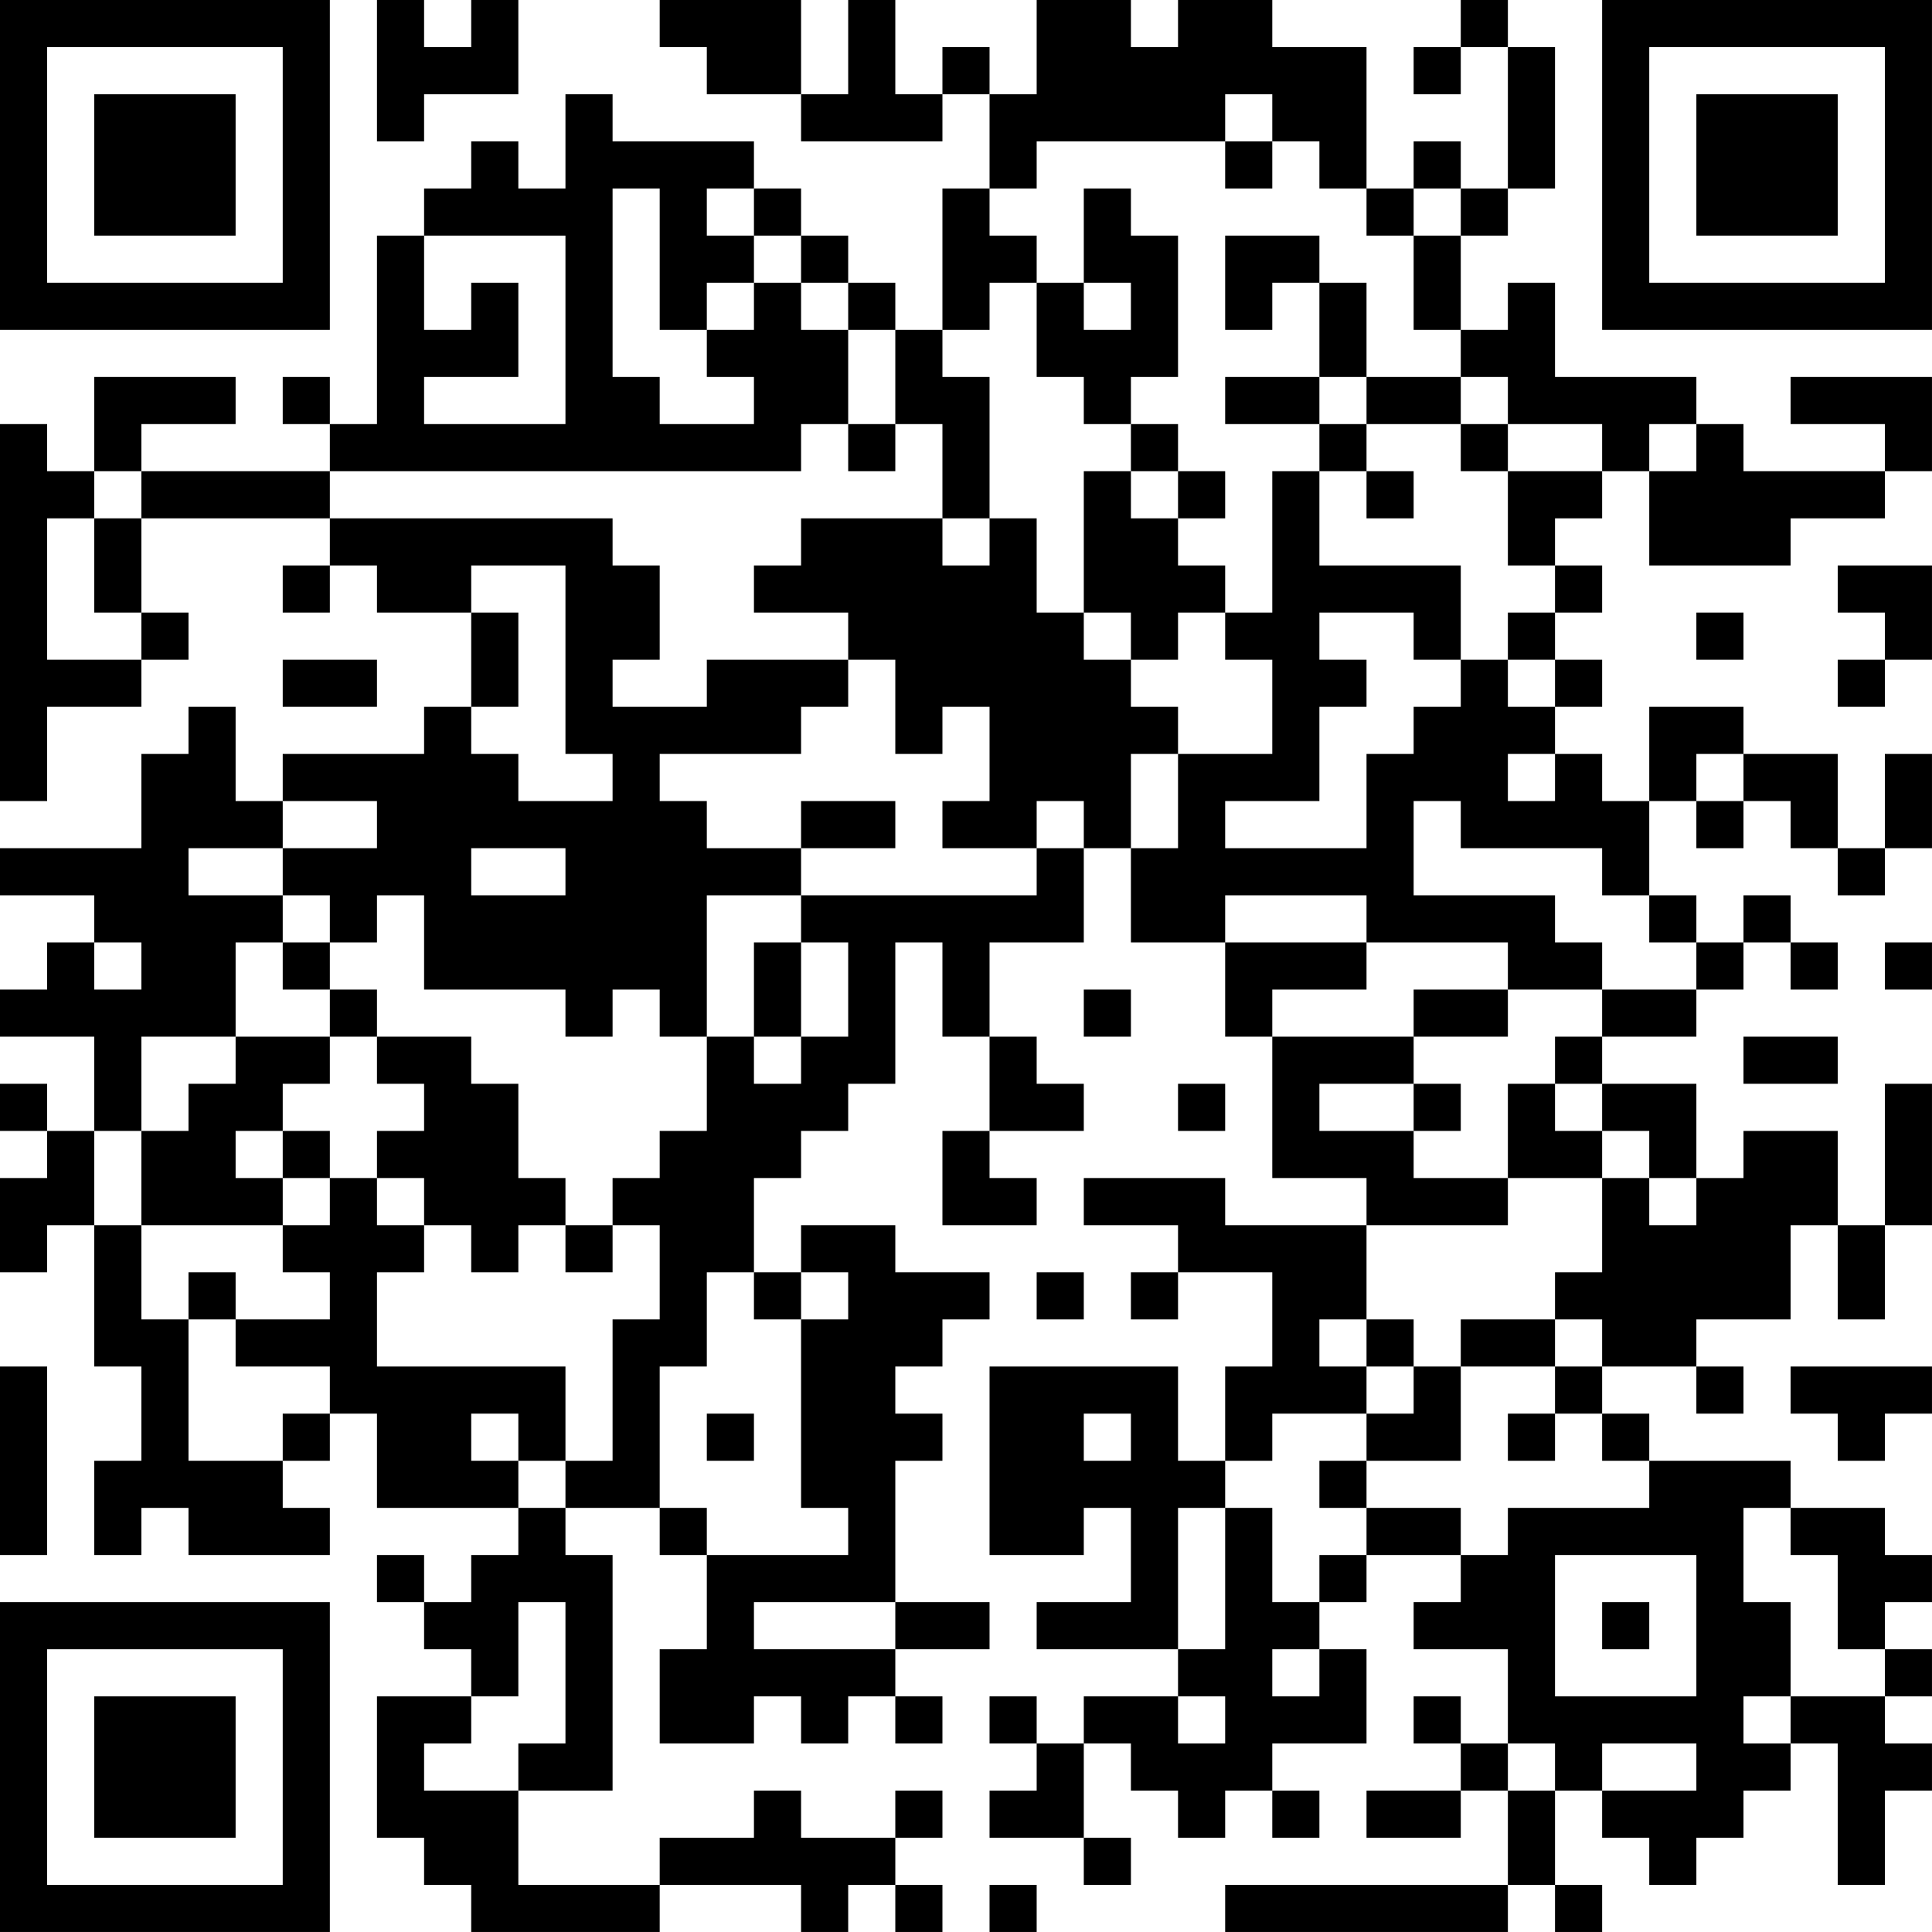 <?xml version="1.0" encoding="UTF-8"?>
<svg xmlns="http://www.w3.org/2000/svg" version="1.1" width="200" height="200" viewBox="0 0 200 200"><rect x="0" y="0" width="200" height="200" fill="#ffffff"/><g transform="scale(4.878)"><g transform="translate(0,0)"><path fill-rule="evenodd" d="M8 0L8 3L9 3L9 2L11 2L11 0L10 0L10 1L9 1L9 0ZM14 0L14 1L15 1L15 2L17 2L17 3L20 3L20 2L21 2L21 4L20 4L20 7L19 7L19 6L18 6L18 5L17 5L17 4L16 4L16 3L13 3L13 2L12 2L12 4L11 4L11 3L10 3L10 4L9 4L9 5L8 5L8 9L7 9L7 8L6 8L6 9L7 9L7 10L3 10L3 9L5 9L5 8L2 8L2 10L1 10L1 9L0 9L0 17L1 17L1 15L3 15L3 14L4 14L4 13L3 13L3 11L7 11L7 12L6 12L6 13L7 13L7 12L8 12L8 13L10 13L10 15L9 15L9 16L6 16L6 17L5 17L5 15L4 15L4 16L3 16L3 18L0 18L0 19L2 19L2 20L1 20L1 21L0 21L0 22L2 22L2 24L1 24L1 23L0 23L0 24L1 24L1 25L0 25L0 27L1 27L1 26L2 26L2 29L3 29L3 31L2 31L2 33L3 33L3 32L4 32L4 33L7 33L7 32L6 32L6 31L7 31L7 30L8 30L8 32L11 32L11 33L10 33L10 34L9 34L9 33L8 33L8 34L9 34L9 35L10 35L10 36L8 36L8 39L9 39L9 40L10 40L10 41L14 41L14 40L17 40L17 41L18 41L18 40L19 40L19 41L20 41L20 40L19 40L19 39L20 39L20 38L19 38L19 39L17 39L17 38L16 38L16 39L14 39L14 40L11 40L11 38L13 38L13 33L12 33L12 32L14 32L14 33L15 33L15 35L14 35L14 37L16 37L16 36L17 36L17 37L18 37L18 36L19 36L19 37L20 37L20 36L19 36L19 35L21 35L21 34L19 34L19 31L20 31L20 30L19 30L19 29L20 29L20 28L21 28L21 27L19 27L19 26L17 26L17 27L16 27L16 25L17 25L17 24L18 24L18 23L19 23L19 20L20 20L20 22L21 22L21 24L20 24L20 26L22 26L22 25L21 25L21 24L23 24L23 23L22 23L22 22L21 22L21 20L23 20L23 18L24 18L24 20L26 20L26 22L27 22L27 25L29 25L29 26L26 26L26 25L23 25L23 26L25 26L25 27L24 27L24 28L25 28L25 27L27 27L27 29L26 29L26 31L25 31L25 29L21 29L21 33L23 33L23 32L24 32L24 34L22 34L22 35L25 35L25 36L23 36L23 37L22 37L22 36L21 36L21 37L22 37L22 38L21 38L21 39L23 39L23 40L24 40L24 39L23 39L23 37L24 37L24 38L25 38L25 39L26 39L26 38L27 38L27 39L28 39L28 38L27 38L27 37L29 37L29 35L28 35L28 34L29 34L29 33L31 33L31 34L30 34L30 35L32 35L32 37L31 37L31 36L30 36L30 37L31 37L31 38L29 38L29 39L31 39L31 38L32 38L32 40L26 40L26 41L32 41L32 40L33 40L33 41L34 41L34 40L33 40L33 38L34 38L34 39L35 39L35 40L36 40L36 39L37 39L37 38L38 38L38 37L39 37L39 40L40 40L40 38L41 38L41 37L40 37L40 36L41 36L41 35L40 35L40 34L41 34L41 33L40 33L40 32L38 32L38 31L35 31L35 30L34 30L34 29L36 29L36 30L37 30L37 29L36 29L36 28L38 28L38 26L39 26L39 28L40 28L40 26L41 26L41 23L40 23L40 26L39 26L39 24L37 24L37 25L36 25L36 23L34 23L34 22L36 22L36 21L37 21L37 20L38 20L38 21L39 21L39 20L38 20L38 19L37 19L37 20L36 20L36 19L35 19L35 17L36 17L36 18L37 18L37 17L38 17L38 18L39 18L39 19L40 19L40 18L41 18L41 16L40 16L40 18L39 18L39 16L37 16L37 15L35 15L35 17L34 17L34 16L33 16L33 15L34 15L34 14L33 14L33 13L34 13L34 12L33 12L33 11L34 11L34 10L35 10L35 12L38 12L38 11L40 11L40 10L41 10L41 8L38 8L38 9L40 9L40 10L37 10L37 9L36 9L36 8L33 8L33 6L32 6L32 7L31 7L31 5L32 5L32 4L33 4L33 1L32 1L32 0L31 0L31 1L30 1L30 2L31 2L31 1L32 1L32 4L31 4L31 3L30 3L30 4L29 4L29 1L27 1L27 0L25 0L25 1L24 1L24 0L22 0L22 2L21 2L21 1L20 1L20 2L19 2L19 0L18 0L18 2L17 2L17 0ZM26 2L26 3L22 3L22 4L21 4L21 5L22 5L22 6L21 6L21 7L20 7L20 8L21 8L21 11L20 11L20 9L19 9L19 7L18 7L18 6L17 6L17 5L16 5L16 4L15 4L15 5L16 5L16 6L15 6L15 7L14 7L14 4L13 4L13 8L14 8L14 9L16 9L16 8L15 8L15 7L16 7L16 6L17 6L17 7L18 7L18 9L17 9L17 10L7 10L7 11L13 11L13 12L14 12L14 14L13 14L13 15L15 15L15 14L18 14L18 15L17 15L17 16L14 16L14 17L15 17L15 18L17 18L17 19L15 19L15 22L14 22L14 21L13 21L13 22L12 22L12 21L9 21L9 19L8 19L8 20L7 20L7 19L6 19L6 18L8 18L8 17L6 17L6 18L4 18L4 19L6 19L6 20L5 20L5 22L3 22L3 24L2 24L2 26L3 26L3 28L4 28L4 31L6 31L6 30L7 30L7 29L5 29L5 28L7 28L7 27L6 27L6 26L7 26L7 25L8 25L8 26L9 26L9 27L8 27L8 29L12 29L12 31L11 31L11 30L10 30L10 31L11 31L11 32L12 32L12 31L13 31L13 28L14 28L14 26L13 26L13 25L14 25L14 24L15 24L15 22L16 22L16 23L17 23L17 22L18 22L18 20L17 20L17 19L22 19L22 18L23 18L23 17L22 17L22 18L20 18L20 17L21 17L21 15L20 15L20 16L19 16L19 14L18 14L18 13L16 13L16 12L17 12L17 11L20 11L20 12L21 12L21 11L22 11L22 13L23 13L23 14L24 14L24 15L25 15L25 16L24 16L24 18L25 18L25 16L27 16L27 14L26 14L26 13L27 13L27 10L28 10L28 12L31 12L31 14L30 14L30 13L28 13L28 14L29 14L29 15L28 15L28 17L26 17L26 18L29 18L29 16L30 16L30 15L31 15L31 14L32 14L32 15L33 15L33 14L32 14L32 13L33 13L33 12L32 12L32 10L34 10L34 9L32 9L32 8L31 8L31 7L30 7L30 5L31 5L31 4L30 4L30 5L29 5L29 4L28 4L28 3L27 3L27 2ZM26 3L26 4L27 4L27 3ZM23 4L23 6L22 6L22 8L23 8L23 9L24 9L24 10L23 10L23 13L24 13L24 14L25 14L25 13L26 13L26 12L25 12L25 11L26 11L26 10L25 10L25 9L24 9L24 8L25 8L25 5L24 5L24 4ZM9 5L9 7L10 7L10 6L11 6L11 8L9 8L9 9L12 9L12 5ZM26 5L26 7L27 7L27 6L28 6L28 8L26 8L26 9L28 9L28 10L29 10L29 11L30 11L30 10L29 10L29 9L31 9L31 10L32 10L32 9L31 9L31 8L29 8L29 6L28 6L28 5ZM23 6L23 7L24 7L24 6ZM28 8L28 9L29 9L29 8ZM18 9L18 10L19 10L19 9ZM35 9L35 10L36 10L36 9ZM2 10L2 11L1 11L1 14L3 14L3 13L2 13L2 11L3 11L3 10ZM24 10L24 11L25 11L25 10ZM10 12L10 13L11 13L11 15L10 15L10 16L11 16L11 17L13 17L13 16L12 16L12 12ZM39 12L39 13L40 13L40 14L39 14L39 15L40 15L40 14L41 14L41 12ZM36 13L36 14L37 14L37 13ZM6 14L6 15L8 15L8 14ZM32 16L32 17L33 17L33 16ZM36 16L36 17L37 17L37 16ZM17 17L17 18L19 18L19 17ZM30 17L30 19L33 19L33 20L34 20L34 21L32 21L32 20L29 20L29 19L26 19L26 20L29 20L29 21L27 21L27 22L30 22L30 23L28 23L28 24L30 24L30 25L32 25L32 26L29 26L29 28L28 28L28 29L29 29L29 30L27 30L27 31L26 31L26 32L25 32L25 35L26 35L26 32L27 32L27 34L28 34L28 33L29 33L29 32L31 32L31 33L32 33L32 32L35 32L35 31L34 31L34 30L33 30L33 29L34 29L34 28L33 28L33 27L34 27L34 25L35 25L35 26L36 26L36 25L35 25L35 24L34 24L34 23L33 23L33 22L34 22L34 21L36 21L36 20L35 20L35 19L34 19L34 18L31 18L31 17ZM10 18L10 19L12 19L12 18ZM2 20L2 21L3 21L3 20ZM6 20L6 21L7 21L7 22L5 22L5 23L4 23L4 24L3 24L3 26L6 26L6 25L7 25L7 24L6 24L6 23L7 23L7 22L8 22L8 23L9 23L9 24L8 24L8 25L9 25L9 26L10 26L10 27L11 27L11 26L12 26L12 27L13 27L13 26L12 26L12 25L11 25L11 23L10 23L10 22L8 22L8 21L7 21L7 20ZM16 20L16 22L17 22L17 20ZM40 20L40 21L41 21L41 20ZM23 21L23 22L24 22L24 21ZM30 21L30 22L32 22L32 21ZM37 22L37 23L39 23L39 22ZM25 23L25 24L26 24L26 23ZM30 23L30 24L31 24L31 23ZM32 23L32 25L34 25L34 24L33 24L33 23ZM5 24L5 25L6 25L6 24ZM4 27L4 28L5 28L5 27ZM15 27L15 29L14 29L14 32L15 32L15 33L18 33L18 32L17 32L17 28L18 28L18 27L17 27L17 28L16 28L16 27ZM22 27L22 28L23 28L23 27ZM29 28L29 29L30 29L30 30L29 30L29 31L28 31L28 32L29 32L29 31L31 31L31 29L33 29L33 28L31 28L31 29L30 29L30 28ZM0 29L0 33L1 33L1 29ZM38 29L38 30L39 30L39 31L40 31L40 30L41 30L41 29ZM15 30L15 31L16 31L16 30ZM23 30L23 31L24 31L24 30ZM32 30L32 31L33 31L33 30ZM37 32L37 34L38 34L38 36L37 36L37 37L38 37L38 36L40 36L40 35L39 35L39 33L38 33L38 32ZM33 33L33 36L36 36L36 33ZM11 34L11 36L10 36L10 37L9 37L9 38L11 38L11 37L12 37L12 34ZM16 34L16 35L19 35L19 34ZM34 34L34 35L35 35L35 34ZM27 35L27 36L28 36L28 35ZM25 36L25 37L26 37L26 36ZM32 37L32 38L33 38L33 37ZM34 37L34 38L36 38L36 37ZM21 40L21 41L22 41L22 40ZM0 0L0 7L7 7L7 0ZM1 1L1 6L6 6L6 1ZM2 2L2 5L5 5L5 2ZM34 0L34 7L41 7L41 0ZM35 1L35 6L40 6L40 1ZM36 2L36 5L39 5L39 2ZM0 34L0 41L7 41L7 34ZM1 35L1 40L6 40L6 35ZM2 36L2 39L5 39L5 36Z" fill="#000000"/></g></g></svg>
